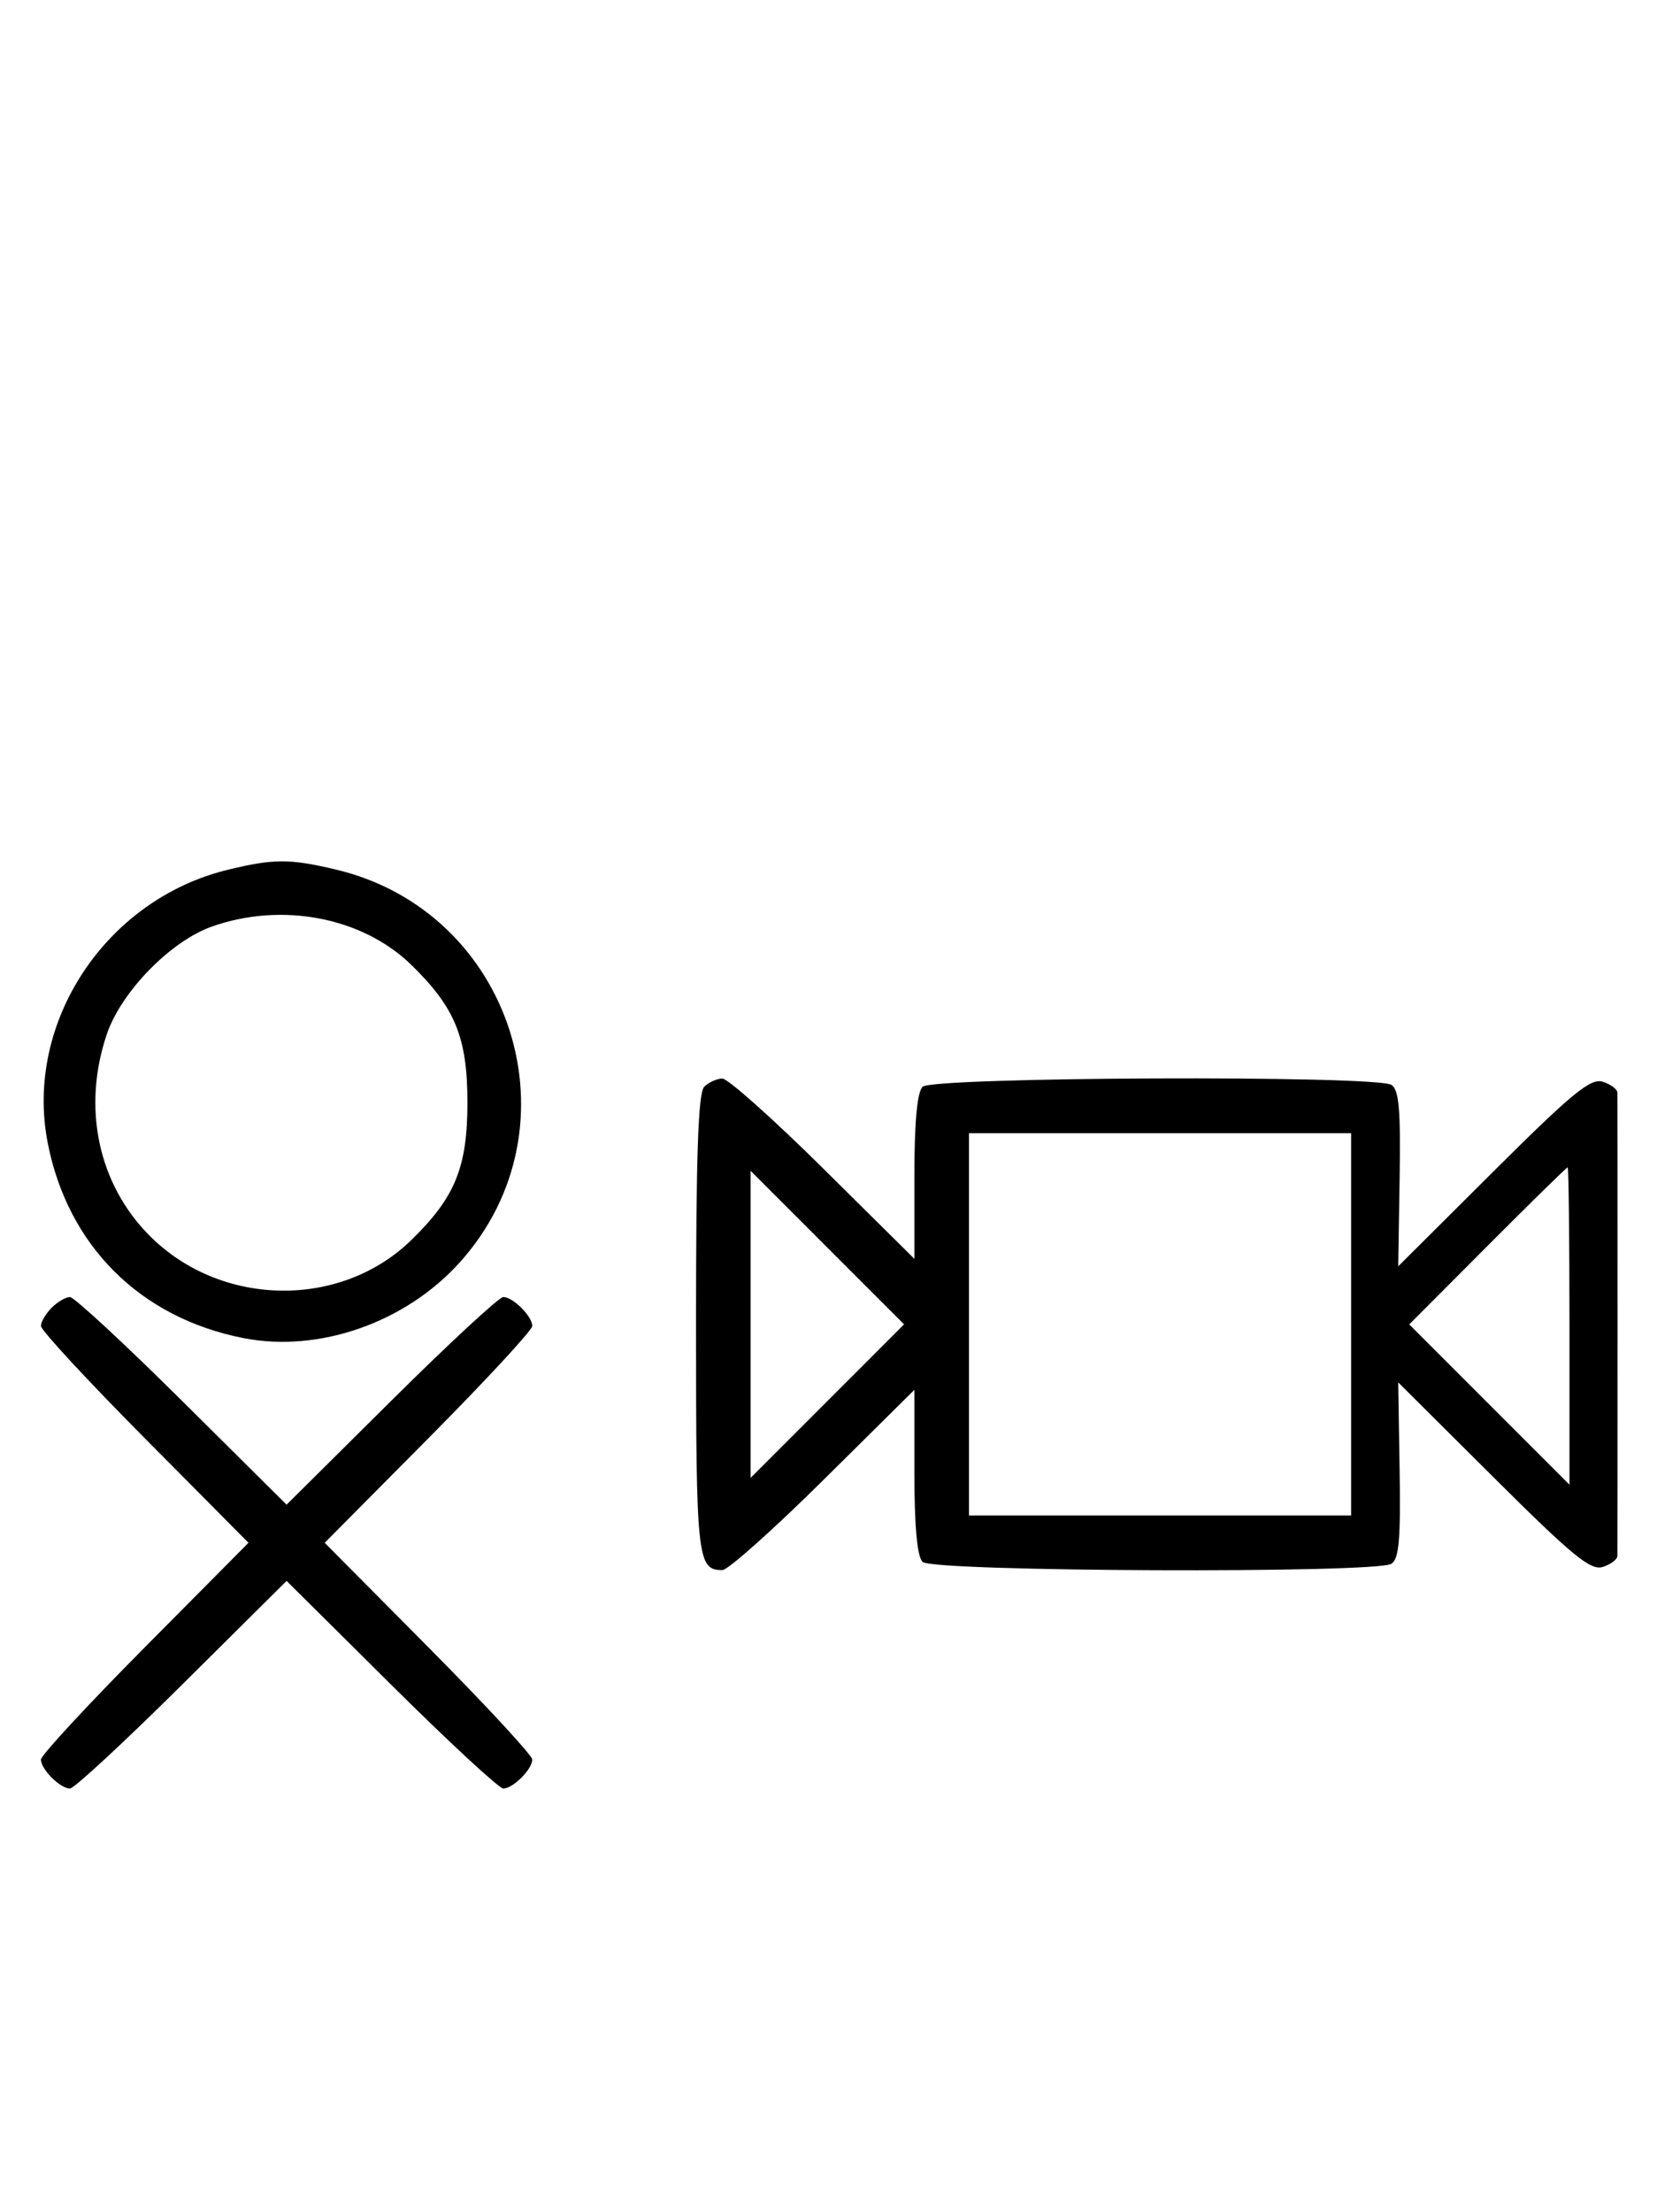 <svg xmlns="http://www.w3.org/2000/svg" width="244" height="324" viewBox="0 0 244 324" version="1.1">
	<path d="M 33.384 127.412 C 15.475 131.758, 3.559 149.807, 6.987 167.396 C 9.923 182.467, 20.510 193.032, 35.660 196.013 C 46.748 198.194, 59.444 193.749, 67.399 184.901 C 85.188 165.116, 75.154 133.482, 49.147 127.360 C 42.397 125.772, 40.111 125.779, 33.384 127.412 M 31.054 135.728 C 25.018 137.859, 17.781 145.260, 15.667 151.463 C 11.995 162.241, 14.382 173.477, 21.952 181.048 C 32.402 191.497, 49.888 191.773, 60.280 181.653 C 66.701 175.401, 68.500 170.989, 68.500 161.500 C 68.500 152.011, 66.701 147.599, 60.280 141.347 C 53.109 134.363, 41.332 132.099, 31.054 135.728 M 103.200 159.200 C 102.314 160.086, 102 169.200, 102 194 C 102 228.400, 102.172 230, 105.867 230 C 106.674 230, 113.334 224.059, 120.667 216.798 L 134 203.595 134 215.598 C 134 223.599, 134.400 228, 135.200 228.800 C 136.648 230.248, 201.645 230.511, 203.908 229.078 C 205.019 228.375, 205.273 225.469, 205.109 215.343 L 204.902 202.500 218.822 216.358 C 230.410 227.894, 233.099 230.103, 234.871 229.541 C 236.042 229.169, 237.010 228.446, 237.021 227.933 C 237.033 227.420, 237.042 212.150, 237.042 194 C 237.042 175.850, 237.033 160.580, 237.021 160.067 C 237.010 159.554, 236.042 158.831, 234.871 158.459 C 233.099 157.897, 230.410 160.106, 218.822 171.642 L 204.902 185.500 205.109 172.657 C 205.273 162.531, 205.019 159.625, 203.908 158.922 C 201.645 157.489, 136.648 157.752, 135.200 159.200 C 134.400 160, 134 164.401, 134 172.402 L 134 184.405 120.667 171.202 C 113.334 163.941, 106.674 158, 105.867 158 C 105.060 158, 103.860 158.540, 103.200 159.200 M 142 194 L 142 222 170 222 L 198 222 198 194 L 198 166 170 166 L 142 166 142 194 M 217.995 182.506 L 206.522 194.011 218.261 205.750 L 230 217.489 230 194.245 C 230 181.460, 229.880 171, 229.734 171 C 229.587 171, 224.305 176.177, 217.995 182.506 M 110 194 L 110 216.489 121.244 205.244 L 132.489 194 121.244 182.756 L 110 171.511 110 194 M 7.571 191.571 C 6.707 192.436, 6 193.640, 6 194.249 C 6 194.857, 12.844 202.250, 21.208 210.677 L 36.416 226 21.208 241.323 C 12.844 249.750, 6 257.143, 6 257.751 C 6 259.181, 8.819 262, 10.249 262 C 10.857 262, 18.250 255.156, 26.677 246.792 L 42 231.584 57.323 246.792 C 65.750 255.156, 73.143 262, 73.751 262 C 75.181 262, 78 259.181, 78 257.751 C 78 257.143, 71.156 249.750, 62.792 241.323 L 47.584 226 62.792 210.677 C 71.156 202.250, 78 194.857, 78 194.249 C 78 192.819, 75.181 190, 73.751 190 C 73.143 190, 65.750 196.844, 57.323 205.208 L 42 220.416 26.677 205.208 C 18.250 196.844, 10.857 190, 10.249 190 C 9.640 190, 8.436 190.707, 7.571 191.571 " stroke="none" fill="black" fill-rule="evenodd"/>
</svg>
